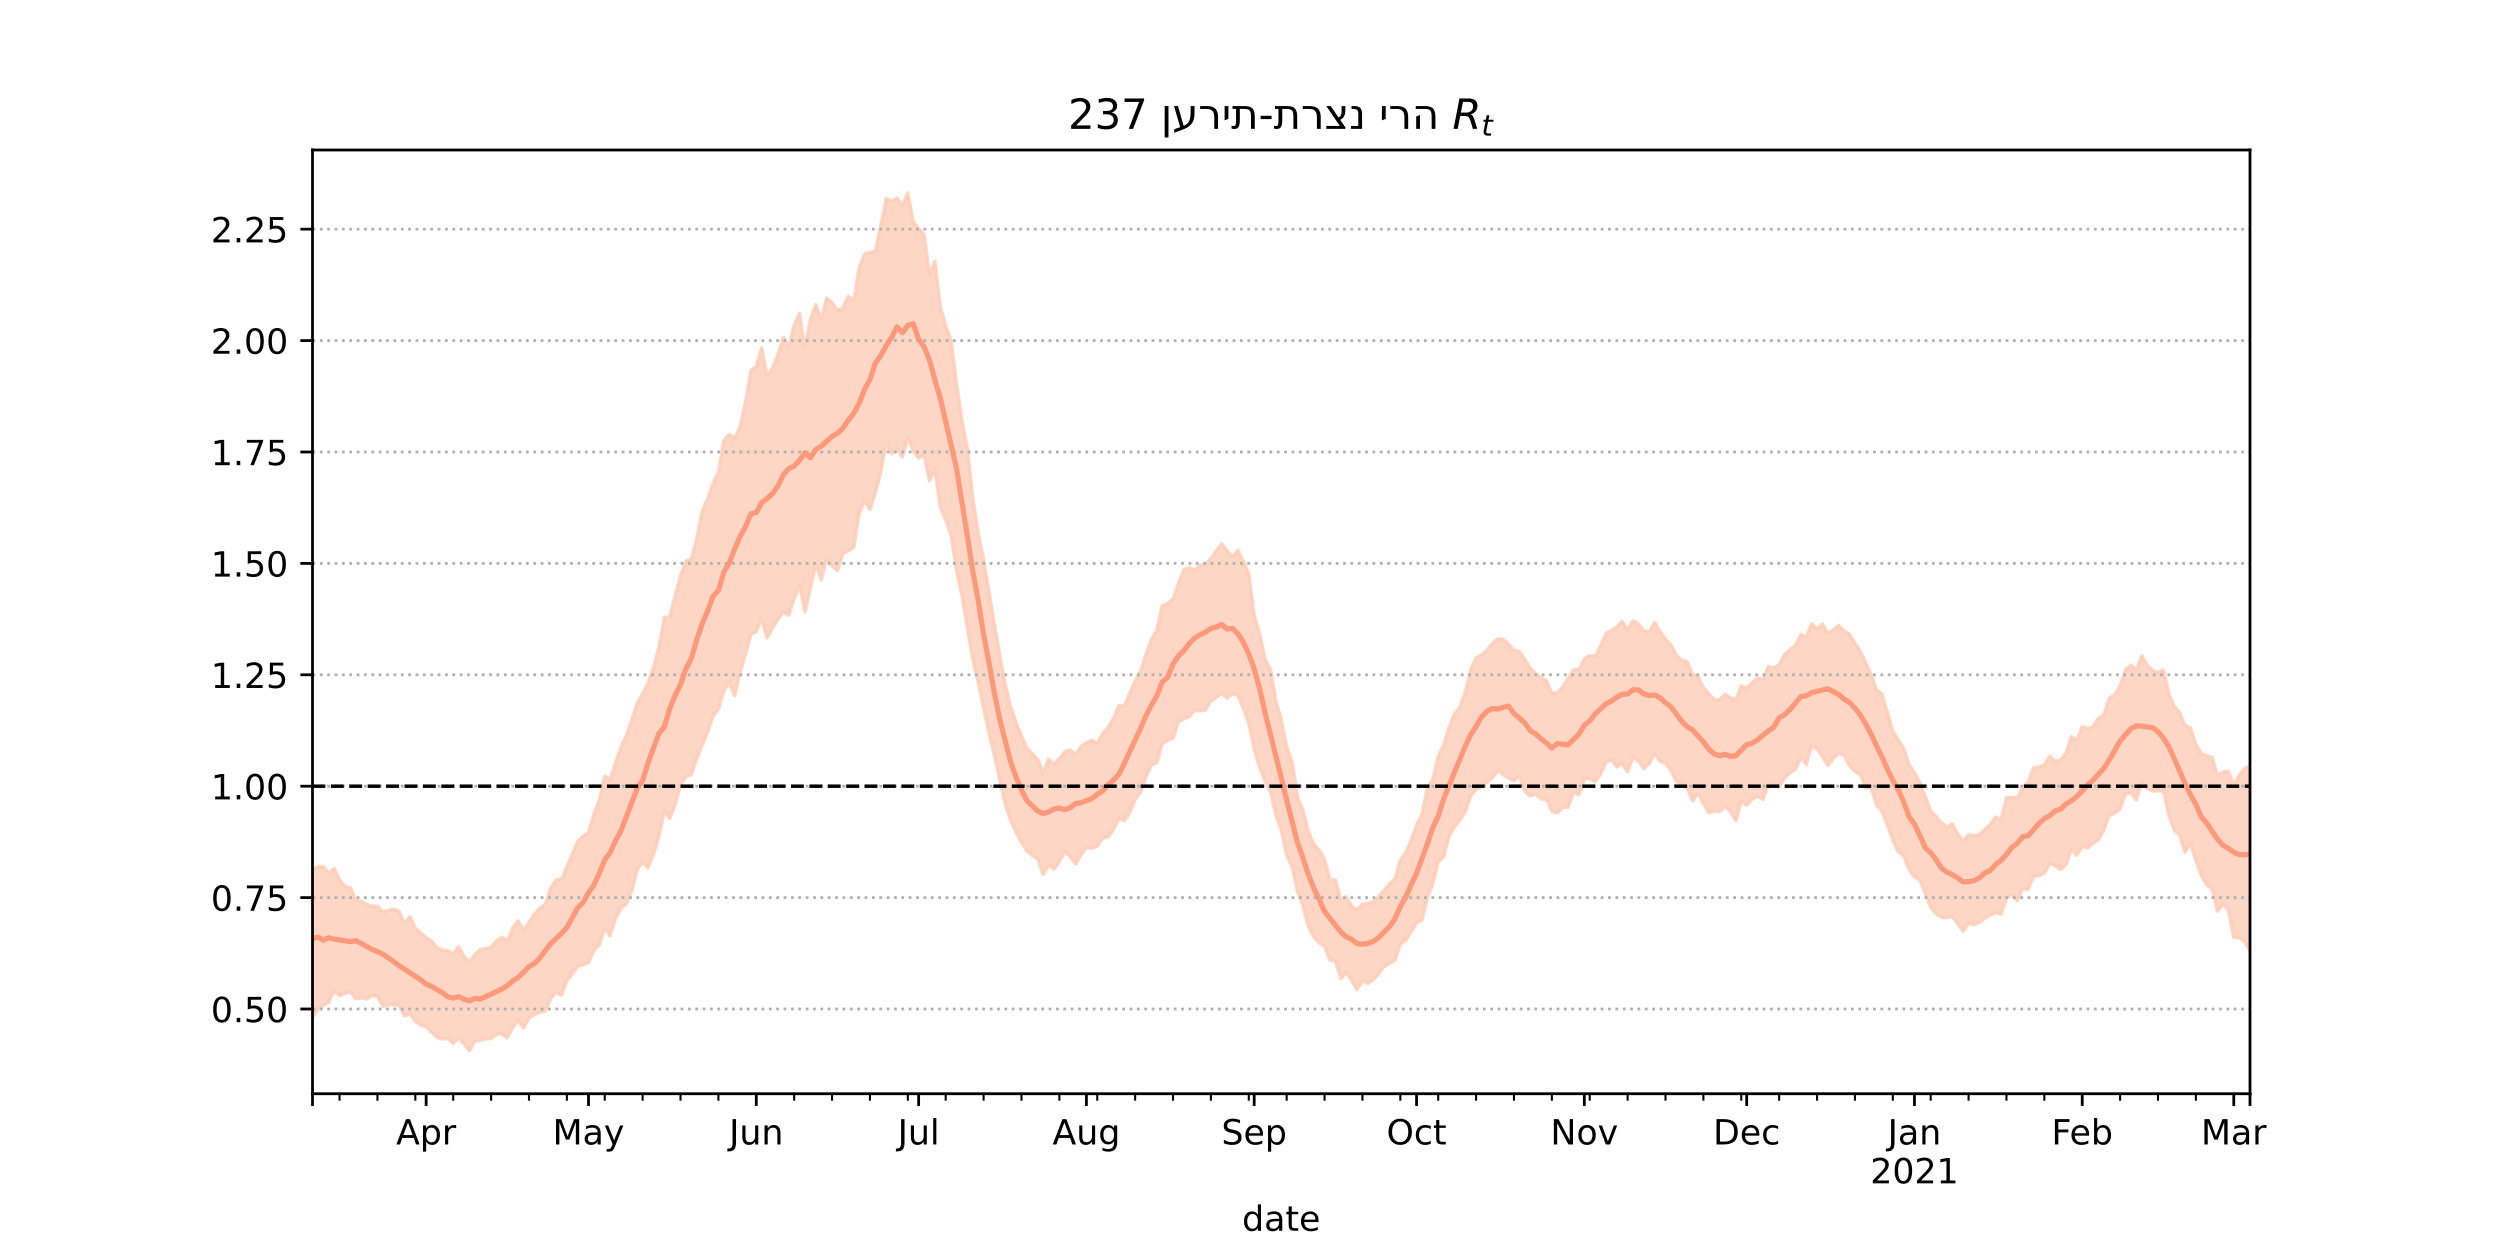 <?xml version="1.0" encoding="utf-8" standalone="no"?>
<!DOCTYPE svg PUBLIC "-//W3C//DTD SVG 1.1//EN"
  "http://www.w3.org/Graphics/SVG/1.1/DTD/svg11.dtd">
<!-- Created with matplotlib (https://matplotlib.org/) -->
<svg height="360pt" version="1.1" viewBox="0 0 720 360" width="720pt" xmlns="http://www.w3.org/2000/svg" xmlns:xlink="http://www.w3.org/1999/xlink">
 <defs>
  <style type="text/css">*{stroke-linecap:butt;stroke-linejoin:round;}</style>
 </defs>
 <g id="figure_1">
  <g id="patch_1">
   <path d="M 0 360 
L 720 360 
L 720 0 
L 0 0 
z
" style="fill:#ffffff;"/>
  </g>
  <g id="axes_1">
   <g id="patch_2">
    <path d="M 90 315 
L 648 315 
L 648 43.2 
L 90 43.2 
z
" style="fill:#ffffff;"/>
   </g>
   <g id="PolyCollection_1">
    <defs>
     <path d="M 90 -67.113 
L 90 -109.505 
L 91.559 -110.466 
L 93.117 -110.452 
L 94.676 -108.484 
L 96.235 -109.896 
L 97.793 -106.658 
L 99.352 -104.747 
L 100.911 -104.308 
L 102.469 -100.865 
L 104.028 -100.436 
L 105.587 -99.585 
L 107.145 -98.977 
L 108.704 -99.044 
L 110.263 -97.284 
L 111.821 -97.84 
L 113.38 -98.139 
L 114.939 -97.553 
L 116.497 -94.091 
L 118.056 -96.003 
L 119.615 -92.714 
L 121.173 -91.296 
L 122.732 -89.995 
L 124.291 -88.969 
L 125.849 -87.033 
L 127.408 -86.411 
L 128.966 -86.224 
L 130.525 -85.347 
L 132.084 -87.375 
L 133.642 -84.484 
L 135.201 -82.997 
L 136.76 -85.073 
L 138.318 -86.546 
L 139.877 -86.731 
L 141.436 -87.259 
L 142.994 -89.026 
L 144.553 -90.105 
L 146.112 -88.875 
L 147.67 -92.822 
L 149.229 -94.775 
L 150.788 -92.019 
L 152.346 -94.405 
L 153.905 -96.654 
L 155.464 -98.446 
L 157.022 -99.499 
L 158.581 -104.232 
L 160.14 -106.557 
L 161.698 -106.846 
L 163.257 -110.297 
L 164.816 -114.058 
L 166.374 -117.627 
L 167.933 -119.109 
L 169.492 -120.298 
L 171.05 -125.614 
L 172.609 -129.595 
L 174.168 -136.421 
L 175.726 -135.625 
L 177.285 -140.382 
L 178.844 -144.94 
L 180.402 -148.21 
L 181.961 -152.675 
L 183.52 -157.504 
L 185.078 -160.121 
L 186.637 -163.39 
L 188.196 -167.898 
L 189.754 -173.572 
L 191.313 -182.2 
L 192.872 -182.309 
L 194.43 -188.513 
L 195.989 -194.259 
L 197.547 -198.395 
L 199.106 -199.067 
L 200.665 -204.992 
L 202.223 -212.828 
L 203.782 -216.301 
L 205.341 -220.776 
L 206.899 -224.005 
L 208.458 -233.115 
L 210.017 -234.886 
L 211.575 -233.719 
L 213.134 -237.141 
L 214.693 -244.119 
L 216.251 -253.284 
L 217.81 -254.492 
L 219.369 -259.808 
L 220.927 -251.612 
L 222.486 -254.038 
L 224.045 -257.897 
L 225.603 -262.881 
L 227.162 -260.172 
L 228.721 -266.325 
L 230.279 -269.817 
L 231.838 -259.688 
L 233.397 -268.14 
L 234.955 -272.265 
L 236.514 -268.014 
L 238.073 -274.139 
L 239.631 -272.856 
L 241.19 -270.75 
L 242.749 -271.131 
L 244.307 -274.747 
L 245.866 -273.244 
L 247.425 -282.936 
L 248.983 -286.849 
L 250.542 -287.314 
L 252.101 -287.705 
L 253.659 -294.894 
L 255.218 -302.839 
L 256.777 -302.056 
L 258.335 -302.961 
L 259.894 -300.832 
L 261.453 -304.445 
L 263.011 -296.192 
L 264.57 -294.093 
L 266.128 -292.476 
L 267.687 -280.938 
L 269.246 -284.725 
L 270.804 -271.847 
L 272.363 -266.152 
L 273.922 -261.916 
L 275.48 -249.396 
L 277.039 -238.991 
L 278.598 -230.741 
L 280.156 -216.517 
L 281.715 -206.661 
L 283.274 -198.741 
L 284.832 -189.509 
L 286.391 -180.276 
L 287.95 -171.224 
L 289.508 -162.798 
L 291.067 -156.568 
L 292.626 -151.847 
L 294.184 -148.102 
L 295.743 -144.573 
L 297.302 -142.974 
L 298.86 -141.248 
L 300.419 -137.387 
L 301.978 -141.355 
L 303.536 -139.974 
L 305.095 -141.515 
L 306.654 -143.524 
L 308.212 -144.029 
L 309.771 -142.647 
L 311.33 -145.034 
L 312.888 -146.075 
L 314.447 -146.822 
L 316.006 -145.973 
L 317.564 -148.695 
L 319.123 -150.482 
L 320.682 -153.088 
L 322.24 -156.803 
L 323.799 -156.643 
L 325.358 -160.326 
L 326.916 -163.831 
L 328.475 -166.772 
L 330.034 -171.544 
L 331.592 -175.909 
L 333.151 -178.43 
L 334.709 -185.581 
L 336.268 -186.143 
L 337.827 -187.522 
L 339.385 -192.025 
L 340.944 -195.971 
L 342.503 -196.486 
L 344.061 -195.863 
L 345.62 -197.265 
L 347.179 -197.382 
L 348.737 -199.187 
L 350.296 -201.401 
L 351.855 -203.359 
L 353.413 -201.374 
L 354.972 -199.742 
L 356.531 -201.499 
L 358.089 -198.297 
L 359.648 -194.709 
L 361.207 -182.677 
L 362.765 -177.656 
L 364.324 -170.138 
L 365.883 -167.283 
L 367.441 -158.33 
L 369 -152.676 
L 370.559 -144.932 
L 372.117 -140.504 
L 373.676 -130.521 
L 375.235 -126.722 
L 376.793 -120.631 
L 378.352 -116.873 
L 379.911 -115.212 
L 381.469 -112.55 
L 383.028 -106.612 
L 384.587 -106.561 
L 386.145 -101.038 
L 387.704 -101.72 
L 389.263 -99.085 
L 390.821 -97.947 
L 392.38 -99.646 
L 393.939 -99.785 
L 395.497 -100.325 
L 397.056 -101.821 
L 398.615 -103.544 
L 400.173 -105.487 
L 401.732 -106.889 
L 403.291 -112.271 
L 404.849 -114.481 
L 406.408 -118.074 
L 407.966 -122.406 
L 409.525 -125.557 
L 411.084 -133.022 
L 412.642 -135.583 
L 414.201 -142.183 
L 415.76 -145.403 
L 417.318 -150.453 
L 418.877 -154.375 
L 420.436 -156.413 
L 421.994 -160.609 
L 423.553 -167.122 
L 425.112 -170.537 
L 426.67 -171.359 
L 428.229 -172.735 
L 429.788 -174.682 
L 431.346 -176.01 
L 432.905 -175.887 
L 434.464 -174.461 
L 436.022 -172.803 
L 437.581 -172.378 
L 439.14 -170.153 
L 440.698 -167.545 
L 442.257 -166.062 
L 443.816 -164.833 
L 445.374 -163.945 
L 446.933 -160.343 
L 448.492 -160.54 
L 450.05 -162.098 
L 451.609 -164.73 
L 453.168 -167.057 
L 454.726 -167.226 
L 456.285 -170.289 
L 457.844 -171.229 
L 459.402 -171.034 
L 460.961 -173.953 
L 462.52 -177.559 
L 464.078 -178.444 
L 465.637 -179.372 
L 467.196 -181.069 
L 468.754 -178.596 
L 470.313 -181.273 
L 471.872 -180.312 
L 473.43 -178.24 
L 474.989 -178.095 
L 476.547 -180.744 
L 478.106 -178.024 
L 479.665 -175.975 
L 481.223 -174.288 
L 482.782 -171.332 
L 484.341 -169.882 
L 485.899 -169.488 
L 487.458 -165.825 
L 489.017 -165.158 
L 490.575 -161.856 
L 492.134 -160.231 
L 493.693 -158.467 
L 495.251 -158.469 
L 496.81 -160.057 
L 498.369 -158.995 
L 499.927 -158.474 
L 501.486 -162.46 
L 503.045 -161.748 
L 504.603 -163.379 
L 506.162 -164.725 
L 507.721 -164.327 
L 509.279 -168.071 
L 510.838 -167.694 
L 512.397 -168.524 
L 513.955 -171.546 
L 515.514 -172.902 
L 517.073 -174.128 
L 518.631 -177.273 
L 520.19 -176.542 
L 521.749 -180.358 
L 523.307 -178.849 
L 524.866 -180.238 
L 526.425 -177.665 
L 527.983 -178.606 
L 529.542 -179.922 
L 531.101 -178.213 
L 532.659 -177.35 
L 534.218 -174.716 
L 535.777 -172.464 
L 537.335 -169.023 
L 538.894 -165.768 
L 540.453 -161.378 
L 542.011 -160.051 
L 543.57 -154.877 
L 545.128 -149.444 
L 546.687 -146.961 
L 548.246 -144.558 
L 549.804 -139.881 
L 551.363 -137.448 
L 552.922 -134.538 
L 554.48 -130.566 
L 556.039 -126.477 
L 557.598 -124.821 
L 559.156 -123.029 
L 560.715 -121.719 
L 562.274 -122.746 
L 563.832 -119.82 
L 565.391 -117.885 
L 566.95 -119.652 
L 568.508 -119.326 
L 570.067 -119.686 
L 571.626 -121.079 
L 573.184 -122.634 
L 574.743 -124.671 
L 576.302 -124.037 
L 577.86 -130.275 
L 579.419 -130.308 
L 580.978 -130.272 
L 582.536 -133.137 
L 584.095 -134.756 
L 585.654 -138.899 
L 587.212 -139.125 
L 588.771 -139.738 
L 590.33 -142.241 
L 591.888 -140.744 
L 593.447 -141.13 
L 595.006 -143.05 
L 596.564 -147.856 
L 598.123 -146.819 
L 599.682 -150.761 
L 601.24 -150.212 
L 602.799 -150.779 
L 604.358 -153.158 
L 605.916 -154.167 
L 607.475 -158.988 
L 609.034 -159.902 
L 610.592 -162.469 
L 612.151 -167.137 
L 613.709 -168.45 
L 615.268 -167.026 
L 616.827 -171.118 
L 618.385 -168.359 
L 619.944 -166.944 
L 621.503 -166.235 
L 623.061 -167.051 
L 624.62 -160.29 
L 626.179 -156.485 
L 627.737 -154.85 
L 629.296 -151.052 
L 630.855 -150.33 
L 632.413 -145.601 
L 633.972 -142.997 
L 635.531 -142.291 
L 637.089 -141.859 
L 638.648 -136.689 
L 640.207 -137.698 
L 641.765 -137.964 
L 643.324 -133.708 
L 644.883 -136.714 
L 646.441 -138.697 
L 648 -139.391 
L 649.559 -141.461 
L 651.117 -138.832 
L 652.676 -140.679 
L 654.235 -145.628 
L 655.793 -146.183 
L 657.352 -148.987 
L 658.911 -150.976 
L 660.469 -150.44 
L 660.469 -76.058 
L 660.469 -76.058 
L 658.911 -78.527 
L 657.352 -78.305 
L 655.793 -79.515 
L 654.235 -81.075 
L 652.676 -80.387 
L 651.117 -81.462 
L 649.559 -85.648 
L 648 -86.229 
L 646.441 -88.781 
L 644.883 -89.973 
L 643.324 -90.049 
L 641.765 -97.779 
L 640.207 -99.615 
L 638.648 -97.57 
L 637.089 -104.041 
L 635.531 -105.172 
L 633.972 -107.833 
L 632.413 -112.146 
L 630.855 -117.165 
L 629.296 -114.569 
L 627.737 -119.415 
L 626.179 -120.912 
L 624.62 -125.178 
L 623.061 -132.068 
L 621.503 -132.343 
L 619.944 -132.15 
L 618.385 -133.029 
L 616.827 -134.672 
L 615.268 -129.621 
L 613.709 -131.544 
L 612.151 -131.427 
L 610.592 -127.012 
L 609.034 -125.783 
L 607.475 -125.142 
L 605.916 -120.932 
L 604.358 -118.128 
L 602.799 -117.132 
L 601.24 -115.784 
L 599.682 -116.185 
L 598.123 -113.66 
L 596.564 -115.435 
L 595.006 -110.936 
L 593.447 -109.601 
L 591.888 -110.644 
L 590.33 -111.388 
L 588.771 -108.504 
L 587.212 -107.806 
L 585.654 -107.604 
L 584.095 -103.77 
L 582.536 -104.037 
L 580.978 -100.619 
L 579.419 -102.151 
L 577.86 -101.464 
L 576.302 -96.7 
L 574.743 -97.104 
L 573.184 -96.459 
L 571.626 -95.607 
L 570.067 -94.287 
L 568.508 -93.711 
L 566.95 -94.131 
L 565.391 -91.751 
L 563.832 -93.914 
L 562.274 -95.967 
L 560.715 -95.727 
L 559.156 -95.748 
L 557.598 -96.795 
L 556.039 -98.744 
L 554.48 -102.604 
L 552.922 -106.558 
L 551.363 -107.418 
L 549.804 -109.572 
L 548.246 -113.508 
L 546.687 -114.694 
L 545.128 -118.033 
L 543.57 -122.301 
L 542.011 -126.324 
L 540.453 -127.93 
L 538.894 -133.362 
L 537.335 -133.106 
L 535.777 -136.969 
L 534.218 -137.811 
L 532.659 -139.564 
L 531.101 -142.454 
L 529.542 -142.996 
L 527.983 -141.528 
L 526.425 -139.484 
L 524.866 -142.102 
L 523.307 -144.363 
L 521.749 -145.29 
L 520.19 -139.776 
L 518.631 -141.983 
L 517.073 -138.387 
L 515.514 -137.416 
L 513.955 -135.962 
L 512.397 -133.392 
L 510.838 -133.938 
L 509.279 -133.956 
L 507.721 -129.796 
L 506.162 -130.587 
L 504.603 -129.839 
L 503.045 -128.028 
L 501.486 -129.195 
L 499.927 -123.642 
L 498.369 -126.128 
L 496.81 -127.817 
L 495.251 -126.237 
L 493.693 -126.383 
L 492.134 -125.958 
L 490.575 -128.621 
L 489.017 -131.5 
L 487.458 -129.34 
L 485.899 -133.112 
L 484.341 -134.302 
L 482.782 -134.814 
L 481.223 -138.139 
L 479.665 -140.219 
L 478.106 -140.734 
L 476.547 -143.009 
L 474.989 -140.061 
L 473.43 -138.612 
L 471.872 -140.856 
L 470.313 -141.9 
L 468.754 -137.688 
L 467.196 -140.088 
L 465.637 -139.146 
L 464.078 -141.257 
L 462.52 -140.408 
L 460.961 -136.963 
L 459.402 -134.907 
L 457.844 -135.797 
L 456.285 -135.669 
L 454.726 -131.156 
L 453.168 -131.707 
L 451.609 -127.495 
L 450.05 -127.477 
L 448.492 -125.817 
L 446.933 -126.366 
L 445.374 -129.782 
L 443.816 -129.895 
L 442.257 -131.352 
L 440.698 -130.76 
L 439.14 -132.091 
L 437.581 -136.535 
L 436.022 -135.167 
L 434.464 -135.915 
L 432.905 -136.933 
L 431.346 -138.041 
L 429.788 -135.943 
L 428.229 -134.665 
L 426.67 -133.468 
L 425.112 -132.6 
L 423.553 -130.693 
L 421.994 -126.154 
L 420.436 -123.74 
L 418.877 -121.868 
L 417.318 -119.145 
L 415.76 -113.146 
L 414.201 -111.833 
L 412.642 -105.333 
L 411.084 -101.471 
L 409.525 -95.026 
L 407.966 -94.226 
L 406.408 -91.697 
L 404.849 -89.204 
L 403.291 -88.051 
L 401.732 -83.452 
L 400.173 -82.563 
L 398.615 -81.664 
L 397.056 -79.515 
L 395.497 -77.818 
L 393.939 -76.771 
L 392.38 -77.58 
L 390.821 -74.934 
L 389.263 -77.67 
L 387.704 -79.981 
L 386.145 -78.136 
L 384.587 -83.298 
L 383.028 -83.474 
L 381.469 -87.478 
L 379.911 -88.451 
L 378.352 -90.148 
L 376.793 -93.25 
L 375.235 -99.057 
L 373.676 -103.272 
L 372.117 -110.268 
L 370.559 -113.738 
L 369 -120.807 
L 367.441 -125.249 
L 365.883 -132.012 
L 364.324 -135.064 
L 362.765 -139.03 
L 361.207 -144.154 
L 359.648 -151.661 
L 358.089 -155.942 
L 356.531 -159.758 
L 354.972 -160.139 
L 353.413 -158.921 
L 351.855 -160.312 
L 350.296 -159.173 
L 348.737 -158.098 
L 347.179 -155.485 
L 345.62 -155.293 
L 344.061 -155.423 
L 342.503 -153.593 
L 340.944 -152.977 
L 339.385 -152.128 
L 337.827 -147.354 
L 336.268 -146.878 
L 334.709 -145.755 
L 333.151 -140.303 
L 331.592 -139.716 
L 330.034 -136.186 
L 328.475 -131.841 
L 326.916 -129.687 
L 325.358 -125.973 
L 323.799 -123.544 
L 322.24 -124.309 
L 320.682 -121.164 
L 319.123 -118.921 
L 317.564 -118.663 
L 316.006 -116.324 
L 314.447 -115.69 
L 312.888 -115.916 
L 311.33 -113.815 
L 309.771 -111.175 
L 308.212 -113.202 
L 306.654 -114.76 
L 305.095 -111.835 
L 303.536 -109.713 
L 301.978 -110.872 
L 300.419 -108.156 
L 298.86 -112.595 
L 297.302 -113.683 
L 295.743 -114.919 
L 294.184 -117.376 
L 292.626 -120.223 
L 291.067 -123.692 
L 289.508 -128.432 
L 287.95 -135.246 
L 286.391 -142.426 
L 284.832 -148.771 
L 283.274 -156.035 
L 281.715 -163.362 
L 280.156 -170.078 
L 278.598 -179.109 
L 277.039 -188.486 
L 275.48 -195.609 
L 273.922 -205.691 
L 272.363 -210.247 
L 270.804 -213.806 
L 269.246 -225.136 
L 267.687 -221.486 
L 266.128 -229.002 
L 264.57 -228.094 
L 263.011 -230.059 
L 261.453 -234.002 
L 259.894 -228.41 
L 258.335 -230.751 
L 256.777 -229.261 
L 255.218 -232.649 
L 253.659 -223.981 
L 252.101 -218.064 
L 250.542 -213.309 
L 248.983 -215.825 
L 247.425 -212.079 
L 245.866 -202.419 
L 244.307 -201.393 
L 242.749 -200.575 
L 241.19 -195.718 
L 239.631 -197.061 
L 238.073 -199.357 
L 236.514 -192.99 
L 234.955 -197.647 
L 233.397 -190.53 
L 231.838 -183.769 
L 230.279 -191.417 
L 228.721 -187.581 
L 227.162 -182.807 
L 225.603 -183.702 
L 224.045 -181.595 
L 222.486 -179.105 
L 220.927 -176.272 
L 219.369 -181.911 
L 217.81 -178.063 
L 216.251 -177.259 
L 214.693 -171.554 
L 213.134 -166.347 
L 211.575 -159.738 
L 210.017 -163.442 
L 208.458 -160.941 
L 206.899 -155.78 
L 205.341 -153.764 
L 203.782 -149.074 
L 202.223 -145.348 
L 200.665 -141.434 
L 199.106 -137.005 
L 197.547 -136.246 
L 195.989 -133.977 
L 194.43 -128.029 
L 192.872 -124.316 
L 191.313 -126.465 
L 189.754 -118.988 
L 188.196 -113.802 
L 186.637 -110.067 
L 185.078 -111.796 
L 183.52 -109.504 
L 181.961 -103.476 
L 180.402 -99.747 
L 178.844 -98.367 
L 177.285 -95.53 
L 175.726 -90.474 
L 174.168 -92.642 
L 172.609 -87.818 
L 171.05 -86.332 
L 169.492 -82.692 
L 167.933 -82.121 
L 166.374 -81.718 
L 164.816 -79.491 
L 163.257 -77.601 
L 161.698 -73.43 
L 160.14 -74.23 
L 158.581 -72.365 
L 157.022 -68.835 
L 155.464 -68.405 
L 153.905 -67.772 
L 152.346 -66.777 
L 150.788 -63.971 
L 149.229 -66.068 
L 147.67 -64.092 
L 146.112 -61.047 
L 144.553 -62.289 
L 142.994 -62.119 
L 141.436 -60.889 
L 139.877 -60.777 
L 138.318 -60.455 
L 136.76 -60.02 
L 135.201 -57.355 
L 133.642 -59.315 
L 132.084 -61.153 
L 130.525 -59.433 
L 128.966 -60.941 
L 127.408 -60.754 
L 125.849 -61.286 
L 124.291 -62.742 
L 122.732 -64.253 
L 121.173 -64.796 
L 119.615 -65.848 
L 118.056 -68.094 
L 116.497 -67.401 
L 114.939 -70.483 
L 113.38 -70.569 
L 111.821 -70.58 
L 110.263 -70.176 
L 108.704 -73.059 
L 107.145 -73.229 
L 105.587 -72.324 
L 104.028 -72.593 
L 102.469 -72.326 
L 100.911 -74.412 
L 99.352 -73.871 
L 97.793 -73.234 
L 96.235 -74.708 
L 94.676 -71.399 
L 93.117 -70.44 
L 91.559 -69.168 
L 90 -67.113 
z
" id="m807ea32c41" style="stroke:#fdcbb6;stroke-opacity:0.8;"/>
    </defs>
    <g clip-path="url(#p1585543a99)">
     <use style="fill:#fdcbb6;fill-opacity:0.8;stroke:#fdcbb6;stroke-opacity:0.8;" x="0" xlink:href="#m807ea32c41" y="360"/>
    </g>
   </g>
   <g id="matplotlib.axis_1">
    <g id="xtick_1">
     <g id="line2d_1">
      <defs>
       <path d="M 0 0 
L 0 3.5 
" id="m9913124ad4" style="stroke:#000000;stroke-width:0.8;"/>
      </defs>
      <g>
       <use style="stroke:#000000;stroke-width:0.8;" x="90" xlink:href="#m9913124ad4" y="315"/>
      </g>
     </g>
    </g>
    <g id="xtick_2">
     <g id="line2d_2">
      <g>
       <use style="stroke:#000000;stroke-width:0.8;" x="122.732" xlink:href="#m9913124ad4" y="315"/>
      </g>
     </g>
     <g id="text_1">
      <!-- Apr -->
      <g transform="translate(114.082 329.598)scale(0.1 -0.1)">
       <defs>
        <path d="M 34.188 63.188 
L 20.797 26.906 
L 47.609 26.906 
z
M 28.609 72.906 
L 39.797 72.906 
L 67.578 0 
L 57.328 0 
L 50.688 18.703 
L 17.828 18.703 
L 11.188 0 
L 0.781 0 
z
" id="DejaVuSans-65"/>
        <path d="M 18.109 8.203 
L 18.109 -20.797 
L 9.078 -20.797 
L 9.078 54.688 
L 18.109 54.688 
L 18.109 46.391 
Q 20.953 51.266 25.266 53.625 
Q 29.594 56 35.594 56 
Q 45.562 56 51.781 48.094 
Q 58.016 40.188 58.016 27.297 
Q 58.016 14.406 51.781 6.484 
Q 45.562 -1.422 35.594 -1.422 
Q 29.594 -1.422 25.266 0.953 
Q 20.953 3.328 18.109 8.203 
z
M 48.688 27.297 
Q 48.688 37.203 44.609 42.844 
Q 40.531 48.484 33.406 48.484 
Q 26.266 48.484 22.188 42.844 
Q 18.109 37.203 18.109 27.297 
Q 18.109 17.391 22.188 11.75 
Q 26.266 6.109 33.406 6.109 
Q 40.531 6.109 44.609 11.75 
Q 48.688 17.391 48.688 27.297 
z
" id="DejaVuSans-112"/>
        <path d="M 41.109 46.297 
Q 39.594 47.172 37.812 47.578 
Q 36.031 48 33.891 48 
Q 26.266 48 22.188 43.047 
Q 18.109 38.094 18.109 28.812 
L 18.109 0 
L 9.078 0 
L 9.078 54.688 
L 18.109 54.688 
L 18.109 46.188 
Q 20.953 51.172 25.484 53.578 
Q 30.031 56 36.531 56 
Q 37.453 56 38.578 55.875 
Q 39.703 55.766 41.062 55.516 
z
" id="DejaVuSans-114"/>
       </defs>
       <use xlink:href="#DejaVuSans-65"/>
       <use x="68.408" xlink:href="#DejaVuSans-112"/>
       <use x="131.885" xlink:href="#DejaVuSans-114"/>
      </g>
     </g>
    </g>
    <g id="xtick_3">
     <g id="line2d_3">
      <g>
       <use style="stroke:#000000;stroke-width:0.8;" x="169.492" xlink:href="#m9913124ad4" y="315"/>
      </g>
     </g>
     <g id="text_2">
      <!-- May -->
      <g transform="translate(159.154 329.598)scale(0.1 -0.1)">
       <defs>
        <path d="M 9.812 72.906 
L 24.516 72.906 
L 43.109 23.297 
L 61.812 72.906 
L 76.516 72.906 
L 76.516 0 
L 66.891 0 
L 66.891 64.016 
L 48.094 14.016 
L 38.188 14.016 
L 19.391 64.016 
L 19.391 0 
L 9.812 0 
z
" id="DejaVuSans-77"/>
        <path d="M 34.281 27.484 
Q 23.391 27.484 19.188 25 
Q 14.984 22.516 14.984 16.5 
Q 14.984 11.719 18.141 8.906 
Q 21.297 6.109 26.703 6.109 
Q 34.188 6.109 38.703 11.406 
Q 43.219 16.703 43.219 25.484 
L 43.219 27.484 
z
M 52.203 31.203 
L 52.203 0 
L 43.219 0 
L 43.219 8.297 
Q 40.141 3.328 35.547 0.953 
Q 30.953 -1.422 24.312 -1.422 
Q 15.922 -1.422 10.953 3.297 
Q 6 8.016 6 15.922 
Q 6 25.141 12.172 29.828 
Q 18.359 34.516 30.609 34.516 
L 43.219 34.516 
L 43.219 35.406 
Q 43.219 41.609 39.141 45 
Q 35.062 48.391 27.688 48.391 
Q 23 48.391 18.547 47.266 
Q 14.109 46.141 10.016 43.891 
L 10.016 52.203 
Q 14.938 54.109 19.578 55.047 
Q 24.219 56 28.609 56 
Q 40.484 56 46.344 49.844 
Q 52.203 43.703 52.203 31.203 
z
" id="DejaVuSans-97"/>
        <path d="M 32.172 -5.078 
Q 28.375 -14.844 24.75 -17.812 
Q 21.141 -20.797 15.094 -20.797 
L 7.906 -20.797 
L 7.906 -13.281 
L 13.188 -13.281 
Q 16.891 -13.281 18.938 -11.516 
Q 21 -9.766 23.484 -3.219 
L 25.094 0.875 
L 2.984 54.688 
L 12.5 54.688 
L 29.594 11.922 
L 46.688 54.688 
L 56.203 54.688 
z
" id="DejaVuSans-121"/>
       </defs>
       <use xlink:href="#DejaVuSans-77"/>
       <use x="86.279" xlink:href="#DejaVuSans-97"/>
       <use x="147.559" xlink:href="#DejaVuSans-121"/>
      </g>
     </g>
    </g>
    <g id="xtick_4">
     <g id="line2d_4">
      <g>
       <use style="stroke:#000000;stroke-width:0.8;" x="217.81" xlink:href="#m9913124ad4" y="315"/>
      </g>
     </g>
     <g id="text_3">
      <!-- Jun -->
      <g transform="translate(209.998 329.598)scale(0.1 -0.1)">
       <defs>
        <path d="M 9.812 72.906 
L 19.672 72.906 
L 19.672 5.078 
Q 19.672 -8.109 14.672 -14.062 
Q 9.672 -20.016 -1.422 -20.016 
L -5.172 -20.016 
L -5.172 -11.719 
L -2.094 -11.719 
Q 4.438 -11.719 7.125 -8.047 
Q 9.812 -4.391 9.812 5.078 
z
" id="DejaVuSans-74"/>
        <path d="M 8.5 21.578 
L 8.5 54.688 
L 17.484 54.688 
L 17.484 21.922 
Q 17.484 14.156 20.5 10.266 
Q 23.531 6.391 29.594 6.391 
Q 36.859 6.391 41.078 11.031 
Q 45.312 15.672 45.312 23.688 
L 45.312 54.688 
L 54.297 54.688 
L 54.297 0 
L 45.312 0 
L 45.312 8.406 
Q 42.047 3.422 37.719 1 
Q 33.406 -1.422 27.688 -1.422 
Q 18.266 -1.422 13.375 4.438 
Q 8.5 10.297 8.5 21.578 
z
M 31.109 56 
z
" id="DejaVuSans-117"/>
        <path d="M 54.891 33.016 
L 54.891 0 
L 45.906 0 
L 45.906 32.719 
Q 45.906 40.484 42.875 44.328 
Q 39.844 48.188 33.797 48.188 
Q 26.516 48.188 22.312 43.547 
Q 18.109 38.922 18.109 30.906 
L 18.109 0 
L 9.078 0 
L 9.078 54.688 
L 18.109 54.688 
L 18.109 46.188 
Q 21.344 51.125 25.703 53.562 
Q 30.078 56 35.797 56 
Q 45.219 56 50.047 50.172 
Q 54.891 44.344 54.891 33.016 
z
" id="DejaVuSans-110"/>
       </defs>
       <use xlink:href="#DejaVuSans-74"/>
       <use x="29.492" xlink:href="#DejaVuSans-117"/>
       <use x="92.871" xlink:href="#DejaVuSans-110"/>
      </g>
     </g>
    </g>
    <g id="xtick_5">
     <g id="line2d_5">
      <g>
       <use style="stroke:#000000;stroke-width:0.8;" x="264.57" xlink:href="#m9913124ad4" y="315"/>
      </g>
     </g>
     <g id="text_4">
      <!-- Jul -->
      <g transform="translate(258.537 329.598)scale(0.1 -0.1)">
       <defs>
        <path d="M 9.422 75.984 
L 18.406 75.984 
L 18.406 0 
L 9.422 0 
z
" id="DejaVuSans-108"/>
       </defs>
       <use xlink:href="#DejaVuSans-74"/>
       <use x="29.492" xlink:href="#DejaVuSans-117"/>
       <use x="92.871" xlink:href="#DejaVuSans-108"/>
      </g>
     </g>
    </g>
    <g id="xtick_6">
     <g id="line2d_6">
      <g>
       <use style="stroke:#000000;stroke-width:0.8;" x="312.888" xlink:href="#m9913124ad4" y="315"/>
      </g>
     </g>
     <g id="text_5">
      <!-- Aug -->
      <g transform="translate(303.125 329.598)scale(0.1 -0.1)">
       <defs>
        <path d="M 45.406 27.984 
Q 45.406 37.75 41.375 43.109 
Q 37.359 48.484 30.078 48.484 
Q 22.859 48.484 18.828 43.109 
Q 14.797 37.75 14.797 27.984 
Q 14.797 18.266 18.828 12.891 
Q 22.859 7.516 30.078 7.516 
Q 37.359 7.516 41.375 12.891 
Q 45.406 18.266 45.406 27.984 
z
M 54.391 6.781 
Q 54.391 -7.172 48.188 -13.984 
Q 42 -20.797 29.203 -20.797 
Q 24.469 -20.797 20.266 -20.094 
Q 16.062 -19.391 12.109 -17.922 
L 12.109 -9.188 
Q 16.062 -11.328 19.922 -12.344 
Q 23.781 -13.375 27.781 -13.375 
Q 36.625 -13.375 41.016 -8.766 
Q 45.406 -4.156 45.406 5.172 
L 45.406 9.625 
Q 42.625 4.781 38.281 2.391 
Q 33.938 0 27.875 0 
Q 17.828 0 11.672 7.656 
Q 5.516 15.328 5.516 27.984 
Q 5.516 40.672 11.672 48.328 
Q 17.828 56 27.875 56 
Q 33.938 56 38.281 53.609 
Q 42.625 51.219 45.406 46.391 
L 45.406 54.688 
L 54.391 54.688 
z
" id="DejaVuSans-103"/>
       </defs>
       <use xlink:href="#DejaVuSans-65"/>
       <use x="68.408" xlink:href="#DejaVuSans-117"/>
       <use x="131.787" xlink:href="#DejaVuSans-103"/>
      </g>
     </g>
    </g>
    <g id="xtick_7">
     <g id="line2d_7">
      <g>
       <use style="stroke:#000000;stroke-width:0.8;" x="361.207" xlink:href="#m9913124ad4" y="315"/>
      </g>
     </g>
     <g id="text_6">
      <!-- Sep -->
      <g transform="translate(351.782 329.598)scale(0.1 -0.1)">
       <defs>
        <path d="M 53.516 70.516 
L 53.516 60.891 
Q 47.906 63.578 42.922 64.891 
Q 37.938 66.219 33.297 66.219 
Q 25.25 66.219 20.875 63.094 
Q 16.5 59.969 16.5 54.203 
Q 16.5 49.359 19.406 46.891 
Q 22.312 44.438 30.422 42.922 
L 36.375 41.703 
Q 47.406 39.594 52.656 34.297 
Q 57.906 29 57.906 20.125 
Q 57.906 9.516 50.797 4.047 
Q 43.703 -1.422 29.984 -1.422 
Q 24.812 -1.422 18.969 -0.25 
Q 13.141 0.922 6.891 3.219 
L 6.891 13.375 
Q 12.891 10.016 18.656 8.297 
Q 24.422 6.594 29.984 6.594 
Q 38.422 6.594 43.016 9.906 
Q 47.609 13.234 47.609 19.391 
Q 47.609 24.75 44.312 27.781 
Q 41.016 30.812 33.5 32.328 
L 27.484 33.5 
Q 16.453 35.688 11.516 40.375 
Q 6.594 45.062 6.594 53.422 
Q 6.594 63.094 13.406 68.656 
Q 20.219 74.219 32.172 74.219 
Q 37.312 74.219 42.625 73.281 
Q 47.953 72.359 53.516 70.516 
z
" id="DejaVuSans-83"/>
        <path d="M 56.203 29.594 
L 56.203 25.203 
L 14.891 25.203 
Q 15.484 15.922 20.484 11.062 
Q 25.484 6.203 34.422 6.203 
Q 39.594 6.203 44.453 7.469 
Q 49.312 8.734 54.109 11.281 
L 54.109 2.781 
Q 49.266 0.734 44.188 -0.344 
Q 39.109 -1.422 33.891 -1.422 
Q 20.797 -1.422 13.156 6.188 
Q 5.516 13.812 5.516 26.812 
Q 5.516 40.234 12.766 48.109 
Q 20.016 56 32.328 56 
Q 43.359 56 49.781 48.891 
Q 56.203 41.797 56.203 29.594 
z
M 47.219 32.234 
Q 47.125 39.594 43.094 43.984 
Q 39.062 48.391 32.422 48.391 
Q 24.906 48.391 20.391 44.141 
Q 15.875 39.891 15.188 32.172 
z
" id="DejaVuSans-101"/>
       </defs>
       <use xlink:href="#DejaVuSans-83"/>
       <use x="63.477" xlink:href="#DejaVuSans-101"/>
       <use x="125" xlink:href="#DejaVuSans-112"/>
      </g>
     </g>
    </g>
    <g id="xtick_8">
     <g id="line2d_8">
      <g>
       <use style="stroke:#000000;stroke-width:0.8;" x="407.966" xlink:href="#m9913124ad4" y="315"/>
      </g>
     </g>
     <g id="text_7">
      <!-- Oct -->
      <g transform="translate(399.321 329.598)scale(0.1 -0.1)">
       <defs>
        <path d="M 39.406 66.219 
Q 28.656 66.219 22.328 58.203 
Q 16.016 50.203 16.016 36.375 
Q 16.016 22.609 22.328 14.594 
Q 28.656 6.594 39.406 6.594 
Q 50.141 6.594 56.422 14.594 
Q 62.703 22.609 62.703 36.375 
Q 62.703 50.203 56.422 58.203 
Q 50.141 66.219 39.406 66.219 
z
M 39.406 74.219 
Q 54.734 74.219 63.906 63.938 
Q 73.094 53.656 73.094 36.375 
Q 73.094 19.141 63.906 8.859 
Q 54.734 -1.422 39.406 -1.422 
Q 24.031 -1.422 14.812 8.828 
Q 5.609 19.094 5.609 36.375 
Q 5.609 53.656 14.812 63.938 
Q 24.031 74.219 39.406 74.219 
z
" id="DejaVuSans-79"/>
        <path d="M 48.781 52.594 
L 48.781 44.188 
Q 44.969 46.297 41.141 47.344 
Q 37.312 48.391 33.406 48.391 
Q 24.656 48.391 19.812 42.844 
Q 14.984 37.312 14.984 27.297 
Q 14.984 17.281 19.812 11.734 
Q 24.656 6.203 33.406 6.203 
Q 37.312 6.203 41.141 7.25 
Q 44.969 8.297 48.781 10.406 
L 48.781 2.094 
Q 45.016 0.344 40.984 -0.531 
Q 36.969 -1.422 32.422 -1.422 
Q 20.062 -1.422 12.781 6.344 
Q 5.516 14.109 5.516 27.297 
Q 5.516 40.672 12.859 48.328 
Q 20.219 56 33.016 56 
Q 37.156 56 41.109 55.141 
Q 45.062 54.297 48.781 52.594 
z
" id="DejaVuSans-99"/>
        <path d="M 18.312 70.219 
L 18.312 54.688 
L 36.812 54.688 
L 36.812 47.703 
L 18.312 47.703 
L 18.312 18.016 
Q 18.312 11.328 20.141 9.422 
Q 21.969 7.516 27.594 7.516 
L 36.812 7.516 
L 36.812 0 
L 27.594 0 
Q 17.188 0 13.234 3.875 
Q 9.281 7.766 9.281 18.016 
L 9.281 47.703 
L 2.688 47.703 
L 2.688 54.688 
L 9.281 54.688 
L 9.281 70.219 
z
" id="DejaVuSans-116"/>
       </defs>
       <use xlink:href="#DejaVuSans-79"/>
       <use x="78.711" xlink:href="#DejaVuSans-99"/>
       <use x="133.691" xlink:href="#DejaVuSans-116"/>
      </g>
     </g>
    </g>
    <g id="xtick_9">
     <g id="line2d_9">
      <g>
       <use style="stroke:#000000;stroke-width:0.8;" x="456.285" xlink:href="#m9913124ad4" y="315"/>
      </g>
     </g>
     <g id="text_8">
      <!-- Nov -->
      <g transform="translate(446.526 329.598)scale(0.1 -0.1)">
       <defs>
        <path d="M 9.812 72.906 
L 23.094 72.906 
L 55.422 11.922 
L 55.422 72.906 
L 64.984 72.906 
L 64.984 0 
L 51.703 0 
L 19.391 60.984 
L 19.391 0 
L 9.812 0 
z
" id="DejaVuSans-78"/>
        <path d="M 30.609 48.391 
Q 23.391 48.391 19.188 42.75 
Q 14.984 37.109 14.984 27.297 
Q 14.984 17.484 19.156 11.844 
Q 23.344 6.203 30.609 6.203 
Q 37.797 6.203 41.984 11.859 
Q 46.188 17.531 46.188 27.297 
Q 46.188 37.016 41.984 42.703 
Q 37.797 48.391 30.609 48.391 
z
M 30.609 56 
Q 42.328 56 49.016 48.375 
Q 55.719 40.766 55.719 27.297 
Q 55.719 13.875 49.016 6.219 
Q 42.328 -1.422 30.609 -1.422 
Q 18.844 -1.422 12.172 6.219 
Q 5.516 13.875 5.516 27.297 
Q 5.516 40.766 12.172 48.375 
Q 18.844 56 30.609 56 
z
" id="DejaVuSans-111"/>
        <path d="M 2.984 54.688 
L 12.5 54.688 
L 29.594 8.797 
L 46.688 54.688 
L 56.203 54.688 
L 35.688 0 
L 23.484 0 
z
" id="DejaVuSans-118"/>
       </defs>
       <use xlink:href="#DejaVuSans-78"/>
       <use x="74.805" xlink:href="#DejaVuSans-111"/>
       <use x="135.986" xlink:href="#DejaVuSans-118"/>
      </g>
     </g>
    </g>
    <g id="xtick_10">
     <g id="line2d_10">
      <g>
       <use style="stroke:#000000;stroke-width:0.8;" x="503.045" xlink:href="#m9913124ad4" y="315"/>
      </g>
     </g>
     <g id="text_9">
      <!-- Dec -->
      <g transform="translate(493.369 329.598)scale(0.1 -0.1)">
       <defs>
        <path d="M 19.672 64.797 
L 19.672 8.109 
L 31.594 8.109 
Q 46.688 8.109 53.688 14.938 
Q 60.688 21.781 60.688 36.531 
Q 60.688 51.172 53.688 57.984 
Q 46.688 64.797 31.594 64.797 
z
M 9.812 72.906 
L 30.078 72.906 
Q 51.266 72.906 61.172 64.094 
Q 71.094 55.281 71.094 36.531 
Q 71.094 17.672 61.125 8.828 
Q 51.172 0 30.078 0 
L 9.812 0 
z
" id="DejaVuSans-68"/>
       </defs>
       <use xlink:href="#DejaVuSans-68"/>
       <use x="77.002" xlink:href="#DejaVuSans-101"/>
       <use x="138.525" xlink:href="#DejaVuSans-99"/>
      </g>
     </g>
    </g>
    <g id="xtick_11">
     <g id="line2d_11">
      <g>
       <use style="stroke:#000000;stroke-width:0.8;" x="551.363" xlink:href="#m9913124ad4" y="315"/>
      </g>
     </g>
     <g id="text_10">
      <!-- Jan -->
      <g transform="translate(543.655 329.598)scale(0.1 -0.1)">
       <use xlink:href="#DejaVuSans-74"/>
       <use x="29.492" xlink:href="#DejaVuSans-97"/>
       <use x="90.771" xlink:href="#DejaVuSans-110"/>
      </g>
      <!-- 2021 -->
      <g transform="translate(538.638 340.796)scale(0.1 -0.1)">
       <defs>
        <path d="M 19.188 8.297 
L 53.609 8.297 
L 53.609 0 
L 7.328 0 
L 7.328 8.297 
Q 12.938 14.109 22.625 23.891 
Q 32.328 33.688 34.812 36.531 
Q 39.547 41.844 41.422 45.531 
Q 43.312 49.219 43.312 52.781 
Q 43.312 58.594 39.234 62.25 
Q 35.156 65.922 28.609 65.922 
Q 23.969 65.922 18.812 64.312 
Q 13.672 62.703 7.812 59.422 
L 7.812 69.391 
Q 13.766 71.781 18.938 73 
Q 24.125 74.219 28.422 74.219 
Q 39.75 74.219 46.484 68.547 
Q 53.219 62.891 53.219 53.422 
Q 53.219 48.922 51.531 44.891 
Q 49.859 40.875 45.406 35.406 
Q 44.188 33.984 37.641 27.219 
Q 31.109 20.453 19.188 8.297 
z
" id="DejaVuSans-50"/>
        <path d="M 31.781 66.406 
Q 24.172 66.406 20.328 58.906 
Q 16.5 51.422 16.5 36.375 
Q 16.5 21.391 20.328 13.891 
Q 24.172 6.391 31.781 6.391 
Q 39.453 6.391 43.281 13.891 
Q 47.125 21.391 47.125 36.375 
Q 47.125 51.422 43.281 58.906 
Q 39.453 66.406 31.781 66.406 
z
M 31.781 74.219 
Q 44.047 74.219 50.516 64.516 
Q 56.984 54.828 56.984 36.375 
Q 56.984 17.969 50.516 8.266 
Q 44.047 -1.422 31.781 -1.422 
Q 19.531 -1.422 13.062 8.266 
Q 6.594 17.969 6.594 36.375 
Q 6.594 54.828 13.062 64.516 
Q 19.531 74.219 31.781 74.219 
z
" id="DejaVuSans-48"/>
        <path d="M 12.406 8.297 
L 28.516 8.297 
L 28.516 63.922 
L 10.984 60.406 
L 10.984 69.391 
L 28.422 72.906 
L 38.281 72.906 
L 38.281 8.297 
L 54.391 8.297 
L 54.391 0 
L 12.406 0 
z
" id="DejaVuSans-49"/>
       </defs>
       <use xlink:href="#DejaVuSans-50"/>
       <use x="63.623" xlink:href="#DejaVuSans-48"/>
       <use x="127.246" xlink:href="#DejaVuSans-50"/>
       <use x="190.869" xlink:href="#DejaVuSans-49"/>
      </g>
     </g>
    </g>
    <g id="xtick_12">
     <g id="line2d_12">
      <g>
       <use style="stroke:#000000;stroke-width:0.8;" x="599.682" xlink:href="#m9913124ad4" y="315"/>
      </g>
     </g>
     <g id="text_11">
      <!-- Feb -->
      <g transform="translate(590.83 329.598)scale(0.1 -0.1)">
       <defs>
        <path d="M 9.812 72.906 
L 51.703 72.906 
L 51.703 64.594 
L 19.672 64.594 
L 19.672 43.109 
L 48.578 43.109 
L 48.578 34.812 
L 19.672 34.812 
L 19.672 0 
L 9.812 0 
z
" id="DejaVuSans-70"/>
        <path d="M 48.688 27.297 
Q 48.688 37.203 44.609 42.844 
Q 40.531 48.484 33.406 48.484 
Q 26.266 48.484 22.188 42.844 
Q 18.109 37.203 18.109 27.297 
Q 18.109 17.391 22.188 11.75 
Q 26.266 6.109 33.406 6.109 
Q 40.531 6.109 44.609 11.75 
Q 48.688 17.391 48.688 27.297 
z
M 18.109 46.391 
Q 20.953 51.266 25.266 53.625 
Q 29.594 56 35.594 56 
Q 45.562 56 51.781 48.094 
Q 58.016 40.188 58.016 27.297 
Q 58.016 14.406 51.781 6.484 
Q 45.562 -1.422 35.594 -1.422 
Q 29.594 -1.422 25.266 0.953 
Q 20.953 3.328 18.109 8.203 
L 18.109 0 
L 9.078 0 
L 9.078 75.984 
L 18.109 75.984 
z
" id="DejaVuSans-98"/>
       </defs>
       <use xlink:href="#DejaVuSans-70"/>
       <use x="52.02" xlink:href="#DejaVuSans-101"/>
       <use x="113.543" xlink:href="#DejaVuSans-98"/>
      </g>
     </g>
    </g>
    <g id="xtick_13">
     <g id="line2d_13">
      <g>
       <use style="stroke:#000000;stroke-width:0.8;" x="643.324" xlink:href="#m9913124ad4" y="315"/>
      </g>
     </g>
     <g id="text_12">
      <!-- Mar -->
      <g transform="translate(633.89 329.598)scale(0.1 -0.1)">
       <use xlink:href="#DejaVuSans-77"/>
       <use x="86.279" xlink:href="#DejaVuSans-97"/>
       <use x="147.559" xlink:href="#DejaVuSans-114"/>
      </g>
     </g>
    </g>
    <g id="xtick_14">
     <g id="line2d_14">
      <g>
       <use style="stroke:#000000;stroke-width:0.8;" x="648" xlink:href="#m9913124ad4" y="315"/>
      </g>
     </g>
    </g>
    <g id="xtick_15">
     <g id="line2d_15">
      <defs>
       <path d="M 0 0 
L 0 2 
" id="m9b67288fba" style="stroke:#000000;stroke-width:0.6;"/>
      </defs>
      <g>
       <use style="stroke:#000000;stroke-width:0.6;" x="97.793" xlink:href="#m9b67288fba" y="315"/>
      </g>
     </g>
    </g>
    <g id="xtick_16">
     <g id="line2d_16">
      <g>
       <use style="stroke:#000000;stroke-width:0.6;" x="108.704" xlink:href="#m9b67288fba" y="315"/>
      </g>
     </g>
    </g>
    <g id="xtick_17">
     <g id="line2d_17">
      <g>
       <use style="stroke:#000000;stroke-width:0.6;" x="119.615" xlink:href="#m9b67288fba" y="315"/>
      </g>
     </g>
    </g>
    <g id="xtick_18">
     <g id="line2d_18">
      <g>
       <use style="stroke:#000000;stroke-width:0.6;" x="130.525" xlink:href="#m9b67288fba" y="315"/>
      </g>
     </g>
    </g>
    <g id="xtick_19">
     <g id="line2d_19">
      <g>
       <use style="stroke:#000000;stroke-width:0.6;" x="141.436" xlink:href="#m9b67288fba" y="315"/>
      </g>
     </g>
    </g>
    <g id="xtick_20">
     <g id="line2d_20">
      <g>
       <use style="stroke:#000000;stroke-width:0.6;" x="152.346" xlink:href="#m9b67288fba" y="315"/>
      </g>
     </g>
    </g>
    <g id="xtick_21">
     <g id="line2d_21">
      <g>
       <use style="stroke:#000000;stroke-width:0.6;" x="163.257" xlink:href="#m9b67288fba" y="315"/>
      </g>
     </g>
    </g>
    <g id="xtick_22">
     <g id="line2d_22">
      <g>
       <use style="stroke:#000000;stroke-width:0.6;" x="174.168" xlink:href="#m9b67288fba" y="315"/>
      </g>
     </g>
    </g>
    <g id="xtick_23">
     <g id="line2d_23">
      <g>
       <use style="stroke:#000000;stroke-width:0.6;" x="185.078" xlink:href="#m9b67288fba" y="315"/>
      </g>
     </g>
    </g>
    <g id="xtick_24">
     <g id="line2d_24">
      <g>
       <use style="stroke:#000000;stroke-width:0.6;" x="195.989" xlink:href="#m9b67288fba" y="315"/>
      </g>
     </g>
    </g>
    <g id="xtick_25">
     <g id="line2d_25">
      <g>
       <use style="stroke:#000000;stroke-width:0.6;" x="206.899" xlink:href="#m9b67288fba" y="315"/>
      </g>
     </g>
    </g>
    <g id="xtick_26">
     <g id="line2d_26">
      <g>
       <use style="stroke:#000000;stroke-width:0.6;" x="228.721" xlink:href="#m9b67288fba" y="315"/>
      </g>
     </g>
    </g>
    <g id="xtick_27">
     <g id="line2d_27">
      <g>
       <use style="stroke:#000000;stroke-width:0.6;" x="239.631" xlink:href="#m9b67288fba" y="315"/>
      </g>
     </g>
    </g>
    <g id="xtick_28">
     <g id="line2d_28">
      <g>
       <use style="stroke:#000000;stroke-width:0.6;" x="250.542" xlink:href="#m9b67288fba" y="315"/>
      </g>
     </g>
    </g>
    <g id="xtick_29">
     <g id="line2d_29">
      <g>
       <use style="stroke:#000000;stroke-width:0.6;" x="261.453" xlink:href="#m9b67288fba" y="315"/>
      </g>
     </g>
    </g>
    <g id="xtick_30">
     <g id="line2d_30">
      <g>
       <use style="stroke:#000000;stroke-width:0.6;" x="272.363" xlink:href="#m9b67288fba" y="315"/>
      </g>
     </g>
    </g>
    <g id="xtick_31">
     <g id="line2d_31">
      <g>
       <use style="stroke:#000000;stroke-width:0.6;" x="283.274" xlink:href="#m9b67288fba" y="315"/>
      </g>
     </g>
    </g>
    <g id="xtick_32">
     <g id="line2d_32">
      <g>
       <use style="stroke:#000000;stroke-width:0.6;" x="294.184" xlink:href="#m9b67288fba" y="315"/>
      </g>
     </g>
    </g>
    <g id="xtick_33">
     <g id="line2d_33">
      <g>
       <use style="stroke:#000000;stroke-width:0.6;" x="305.095" xlink:href="#m9b67288fba" y="315"/>
      </g>
     </g>
    </g>
    <g id="xtick_34">
     <g id="line2d_34">
      <g>
       <use style="stroke:#000000;stroke-width:0.6;" x="316.006" xlink:href="#m9b67288fba" y="315"/>
      </g>
     </g>
    </g>
    <g id="xtick_35">
     <g id="line2d_35">
      <g>
       <use style="stroke:#000000;stroke-width:0.6;" x="326.916" xlink:href="#m9b67288fba" y="315"/>
      </g>
     </g>
    </g>
    <g id="xtick_36">
     <g id="line2d_36">
      <g>
       <use style="stroke:#000000;stroke-width:0.6;" x="337.827" xlink:href="#m9b67288fba" y="315"/>
      </g>
     </g>
    </g>
    <g id="xtick_37">
     <g id="line2d_37">
      <g>
       <use style="stroke:#000000;stroke-width:0.6;" x="348.737" xlink:href="#m9b67288fba" y="315"/>
      </g>
     </g>
    </g>
    <g id="xtick_38">
     <g id="line2d_38">
      <g>
       <use style="stroke:#000000;stroke-width:0.6;" x="359.648" xlink:href="#m9b67288fba" y="315"/>
      </g>
     </g>
    </g>
    <g id="xtick_39">
     <g id="line2d_39">
      <g>
       <use style="stroke:#000000;stroke-width:0.6;" x="370.559" xlink:href="#m9b67288fba" y="315"/>
      </g>
     </g>
    </g>
    <g id="xtick_40">
     <g id="line2d_40">
      <g>
       <use style="stroke:#000000;stroke-width:0.6;" x="381.469" xlink:href="#m9b67288fba" y="315"/>
      </g>
     </g>
    </g>
    <g id="xtick_41">
     <g id="line2d_41">
      <g>
       <use style="stroke:#000000;stroke-width:0.6;" x="392.38" xlink:href="#m9b67288fba" y="315"/>
      </g>
     </g>
    </g>
    <g id="xtick_42">
     <g id="line2d_42">
      <g>
       <use style="stroke:#000000;stroke-width:0.6;" x="403.291" xlink:href="#m9b67288fba" y="315"/>
      </g>
     </g>
    </g>
    <g id="xtick_43">
     <g id="line2d_43">
      <g>
       <use style="stroke:#000000;stroke-width:0.6;" x="414.201" xlink:href="#m9b67288fba" y="315"/>
      </g>
     </g>
    </g>
    <g id="xtick_44">
     <g id="line2d_44">
      <g>
       <use style="stroke:#000000;stroke-width:0.6;" x="425.112" xlink:href="#m9b67288fba" y="315"/>
      </g>
     </g>
    </g>
    <g id="xtick_45">
     <g id="line2d_45">
      <g>
       <use style="stroke:#000000;stroke-width:0.6;" x="436.022" xlink:href="#m9b67288fba" y="315"/>
      </g>
     </g>
    </g>
    <g id="xtick_46">
     <g id="line2d_46">
      <g>
       <use style="stroke:#000000;stroke-width:0.6;" x="446.933" xlink:href="#m9b67288fba" y="315"/>
      </g>
     </g>
    </g>
    <g id="xtick_47">
     <g id="line2d_47">
      <g>
       <use style="stroke:#000000;stroke-width:0.6;" x="457.844" xlink:href="#m9b67288fba" y="315"/>
      </g>
     </g>
    </g>
    <g id="xtick_48">
     <g id="line2d_48">
      <g>
       <use style="stroke:#000000;stroke-width:0.6;" x="468.754" xlink:href="#m9b67288fba" y="315"/>
      </g>
     </g>
    </g>
    <g id="xtick_49">
     <g id="line2d_49">
      <g>
       <use style="stroke:#000000;stroke-width:0.6;" x="479.665" xlink:href="#m9b67288fba" y="315"/>
      </g>
     </g>
    </g>
    <g id="xtick_50">
     <g id="line2d_50">
      <g>
       <use style="stroke:#000000;stroke-width:0.6;" x="490.575" xlink:href="#m9b67288fba" y="315"/>
      </g>
     </g>
    </g>
    <g id="xtick_51">
     <g id="line2d_51">
      <g>
       <use style="stroke:#000000;stroke-width:0.6;" x="501.486" xlink:href="#m9b67288fba" y="315"/>
      </g>
     </g>
    </g>
    <g id="xtick_52">
     <g id="line2d_52">
      <g>
       <use style="stroke:#000000;stroke-width:0.6;" x="512.397" xlink:href="#m9b67288fba" y="315"/>
      </g>
     </g>
    </g>
    <g id="xtick_53">
     <g id="line2d_53">
      <g>
       <use style="stroke:#000000;stroke-width:0.6;" x="523.307" xlink:href="#m9b67288fba" y="315"/>
      </g>
     </g>
    </g>
    <g id="xtick_54">
     <g id="line2d_54">
      <g>
       <use style="stroke:#000000;stroke-width:0.6;" x="534.218" xlink:href="#m9b67288fba" y="315"/>
      </g>
     </g>
    </g>
    <g id="xtick_55">
     <g id="line2d_55">
      <g>
       <use style="stroke:#000000;stroke-width:0.6;" x="545.128" xlink:href="#m9b67288fba" y="315"/>
      </g>
     </g>
    </g>
    <g id="xtick_56">
     <g id="line2d_56">
      <g>
       <use style="stroke:#000000;stroke-width:0.6;" x="556.039" xlink:href="#m9b67288fba" y="315"/>
      </g>
     </g>
    </g>
    <g id="xtick_57">
     <g id="line2d_57">
      <g>
       <use style="stroke:#000000;stroke-width:0.6;" x="566.95" xlink:href="#m9b67288fba" y="315"/>
      </g>
     </g>
    </g>
    <g id="xtick_58">
     <g id="line2d_58">
      <g>
       <use style="stroke:#000000;stroke-width:0.6;" x="577.86" xlink:href="#m9b67288fba" y="315"/>
      </g>
     </g>
    </g>
    <g id="xtick_59">
     <g id="line2d_59">
      <g>
       <use style="stroke:#000000;stroke-width:0.6;" x="588.771" xlink:href="#m9b67288fba" y="315"/>
      </g>
     </g>
    </g>
    <g id="xtick_60">
     <g id="line2d_60">
      <g>
       <use style="stroke:#000000;stroke-width:0.6;" x="610.592" xlink:href="#m9b67288fba" y="315"/>
      </g>
     </g>
    </g>
    <g id="xtick_61">
     <g id="line2d_61">
      <g>
       <use style="stroke:#000000;stroke-width:0.6;" x="621.503" xlink:href="#m9b67288fba" y="315"/>
      </g>
     </g>
    </g>
    <g id="xtick_62">
     <g id="line2d_62">
      <g>
       <use style="stroke:#000000;stroke-width:0.6;" x="632.413" xlink:href="#m9b67288fba" y="315"/>
      </g>
     </g>
    </g>
    <g id="text_13">
     <!-- date -->
     <g transform="translate(357.725 354.474)scale(0.1 -0.1)">
      <defs>
       <path d="M 45.406 46.391 
L 45.406 75.984 
L 54.391 75.984 
L 54.391 0 
L 45.406 0 
L 45.406 8.203 
Q 42.578 3.328 38.25 0.953 
Q 33.938 -1.422 27.875 -1.422 
Q 17.969 -1.422 11.734 6.484 
Q 5.516 14.406 5.516 27.297 
Q 5.516 40.188 11.734 48.094 
Q 17.969 56 27.875 56 
Q 33.938 56 38.25 53.625 
Q 42.578 51.266 45.406 46.391 
z
M 14.797 27.297 
Q 14.797 17.391 18.875 11.75 
Q 22.953 6.109 30.078 6.109 
Q 37.203 6.109 41.297 11.75 
Q 45.406 17.391 45.406 27.297 
Q 45.406 37.203 41.297 42.844 
Q 37.203 48.484 30.078 48.484 
Q 22.953 48.484 18.875 42.844 
Q 14.797 37.203 14.797 27.297 
z
" id="DejaVuSans-100"/>
      </defs>
      <use xlink:href="#DejaVuSans-100"/>
      <use x="63.477" xlink:href="#DejaVuSans-97"/>
      <use x="124.756" xlink:href="#DejaVuSans-116"/>
      <use x="163.965" xlink:href="#DejaVuSans-101"/>
     </g>
    </g>
   </g>
   <g id="matplotlib.axis_2">
    <g id="ytick_1">
     <g id="line2d_63">
      <path clip-path="url(#p1585543a99)" d="M 90 290.587 
L 648 290.587 
" style="fill:none;stroke:#b0b0b0;stroke-dasharray:0.8,1.32;stroke-dashoffset:0;stroke-width:0.8;"/>
     </g>
     <g id="line2d_64">
      <defs>
       <path d="M 0 0 
L -3.5 0 
" id="m31a68e5503" style="stroke:#000000;stroke-width:0.8;"/>
      </defs>
      <g>
       <use style="stroke:#000000;stroke-width:0.8;" x="90" xlink:href="#m31a68e5503" y="290.587"/>
      </g>
     </g>
     <g id="text_14">
      <!-- 0.50 -->
      <g transform="translate(60.734 294.386)scale(0.1 -0.1)">
       <defs>
        <path d="M 10.688 12.406 
L 21 12.406 
L 21 0 
L 10.688 0 
z
" id="DejaVuSans-46"/>
        <path d="M 10.797 72.906 
L 49.516 72.906 
L 49.516 64.594 
L 19.828 64.594 
L 19.828 46.734 
Q 21.969 47.469 24.109 47.828 
Q 26.266 48.188 28.422 48.188 
Q 40.625 48.188 47.75 41.5 
Q 54.891 34.812 54.891 23.391 
Q 54.891 11.625 47.562 5.094 
Q 40.234 -1.422 26.906 -1.422 
Q 22.312 -1.422 17.547 -0.641 
Q 12.797 0.141 7.719 1.703 
L 7.719 11.625 
Q 12.109 9.234 16.797 8.062 
Q 21.484 6.891 26.703 6.891 
Q 35.156 6.891 40.078 11.328 
Q 45.016 15.766 45.016 23.391 
Q 45.016 31 40.078 35.438 
Q 35.156 39.891 26.703 39.891 
Q 22.75 39.891 18.812 39.016 
Q 14.891 38.141 10.797 36.281 
z
" id="DejaVuSans-53"/>
       </defs>
       <use xlink:href="#DejaVuSans-48"/>
       <use x="63.623" xlink:href="#DejaVuSans-46"/>
       <use x="95.41" xlink:href="#DejaVuSans-53"/>
       <use x="159.033" xlink:href="#DejaVuSans-48"/>
      </g>
     </g>
    </g>
    <g id="ytick_2">
     <g id="line2d_65">
      <path clip-path="url(#p1585543a99)" d="M 90 258.503 
L 648 258.503 
" style="fill:none;stroke:#b0b0b0;stroke-dasharray:0.8,1.32;stroke-dashoffset:0;stroke-width:0.8;"/>
     </g>
     <g id="line2d_66">
      <g>
       <use style="stroke:#000000;stroke-width:0.8;" x="90" xlink:href="#m31a68e5503" y="258.503"/>
      </g>
     </g>
     <g id="text_15">
      <!-- 0.75 -->
      <g transform="translate(60.734 262.303)scale(0.1 -0.1)">
       <defs>
        <path d="M 8.203 72.906 
L 55.078 72.906 
L 55.078 68.703 
L 28.609 0 
L 18.312 0 
L 43.219 64.594 
L 8.203 64.594 
z
" id="DejaVuSans-55"/>
       </defs>
       <use xlink:href="#DejaVuSans-48"/>
       <use x="63.623" xlink:href="#DejaVuSans-46"/>
       <use x="95.41" xlink:href="#DejaVuSans-55"/>
       <use x="159.033" xlink:href="#DejaVuSans-53"/>
      </g>
     </g>
    </g>
    <g id="ytick_3">
     <g id="line2d_67">
      <path clip-path="url(#p1585543a99)" d="M 90 226.42 
L 648 226.42 
" style="fill:none;stroke:#b0b0b0;stroke-dasharray:0.8,1.32;stroke-dashoffset:0;stroke-width:0.8;"/>
     </g>
     <g id="line2d_68">
      <g>
       <use style="stroke:#000000;stroke-width:0.8;" x="90" xlink:href="#m31a68e5503" y="226.42"/>
      </g>
     </g>
     <g id="text_16">
      <!-- 1.00 -->
      <g transform="translate(60.734 230.219)scale(0.1 -0.1)">
       <use xlink:href="#DejaVuSans-49"/>
       <use x="63.623" xlink:href="#DejaVuSans-46"/>
       <use x="95.41" xlink:href="#DejaVuSans-48"/>
       <use x="159.033" xlink:href="#DejaVuSans-48"/>
      </g>
     </g>
    </g>
    <g id="ytick_4">
     <g id="line2d_69">
      <path clip-path="url(#p1585543a99)" d="M 90 194.336 
L 648 194.336 
" style="fill:none;stroke:#b0b0b0;stroke-dasharray:0.8,1.32;stroke-dashoffset:0;stroke-width:0.8;"/>
     </g>
     <g id="line2d_70">
      <g>
       <use style="stroke:#000000;stroke-width:0.8;" x="90" xlink:href="#m31a68e5503" y="194.336"/>
      </g>
     </g>
     <g id="text_17">
      <!-- 1.25 -->
      <g transform="translate(60.734 198.136)scale(0.1 -0.1)">
       <use xlink:href="#DejaVuSans-49"/>
       <use x="63.623" xlink:href="#DejaVuSans-46"/>
       <use x="95.41" xlink:href="#DejaVuSans-50"/>
       <use x="159.033" xlink:href="#DejaVuSans-53"/>
      </g>
     </g>
    </g>
    <g id="ytick_5">
     <g id="line2d_71">
      <path clip-path="url(#p1585543a99)" d="M 90 162.253 
L 648 162.253 
" style="fill:none;stroke:#b0b0b0;stroke-dasharray:0.8,1.32;stroke-dashoffset:0;stroke-width:0.8;"/>
     </g>
     <g id="line2d_72">
      <g>
       <use style="stroke:#000000;stroke-width:0.8;" x="90" xlink:href="#m31a68e5503" y="162.253"/>
      </g>
     </g>
     <g id="text_18">
      <!-- 1.50 -->
      <g transform="translate(60.734 166.052)scale(0.1 -0.1)">
       <use xlink:href="#DejaVuSans-49"/>
       <use x="63.623" xlink:href="#DejaVuSans-46"/>
       <use x="95.41" xlink:href="#DejaVuSans-53"/>
       <use x="159.033" xlink:href="#DejaVuSans-48"/>
      </g>
     </g>
    </g>
    <g id="ytick_6">
     <g id="line2d_73">
      <path clip-path="url(#p1585543a99)" d="M 90 130.169 
L 648 130.169 
" style="fill:none;stroke:#b0b0b0;stroke-dasharray:0.8,1.32;stroke-dashoffset:0;stroke-width:0.8;"/>
     </g>
     <g id="line2d_74">
      <g>
       <use style="stroke:#000000;stroke-width:0.8;" x="90" xlink:href="#m31a68e5503" y="130.169"/>
      </g>
     </g>
     <g id="text_19">
      <!-- 1.75 -->
      <g transform="translate(60.734 133.969)scale(0.1 -0.1)">
       <use xlink:href="#DejaVuSans-49"/>
       <use x="63.623" xlink:href="#DejaVuSans-46"/>
       <use x="95.41" xlink:href="#DejaVuSans-55"/>
       <use x="159.033" xlink:href="#DejaVuSans-53"/>
      </g>
     </g>
    </g>
    <g id="ytick_7">
     <g id="line2d_75">
      <path clip-path="url(#p1585543a99)" d="M 90 98.086 
L 648 98.086 
" style="fill:none;stroke:#b0b0b0;stroke-dasharray:0.8,1.32;stroke-dashoffset:0;stroke-width:0.8;"/>
     </g>
     <g id="line2d_76">
      <g>
       <use style="stroke:#000000;stroke-width:0.8;" x="90" xlink:href="#m31a68e5503" y="98.086"/>
      </g>
     </g>
     <g id="text_20">
      <!-- 2.00 -->
      <g transform="translate(60.734 101.885)scale(0.1 -0.1)">
       <use xlink:href="#DejaVuSans-50"/>
       <use x="63.623" xlink:href="#DejaVuSans-46"/>
       <use x="95.41" xlink:href="#DejaVuSans-48"/>
       <use x="159.033" xlink:href="#DejaVuSans-48"/>
      </g>
     </g>
    </g>
    <g id="ytick_8">
     <g id="line2d_77">
      <path clip-path="url(#p1585543a99)" d="M 90 66.002 
L 648 66.002 
" style="fill:none;stroke:#b0b0b0;stroke-dasharray:0.8,1.32;stroke-dashoffset:0;stroke-width:0.8;"/>
     </g>
     <g id="line2d_78">
      <g>
       <use style="stroke:#000000;stroke-width:0.8;" x="90" xlink:href="#m31a68e5503" y="66.002"/>
      </g>
     </g>
     <g id="text_21">
      <!-- 2.25 -->
      <g transform="translate(60.734 69.802)scale(0.1 -0.1)">
       <use xlink:href="#DejaVuSans-50"/>
       <use x="63.623" xlink:href="#DejaVuSans-46"/>
       <use x="95.41" xlink:href="#DejaVuSans-50"/>
       <use x="159.033" xlink:href="#DejaVuSans-53"/>
      </g>
     </g>
    </g>
   </g>
   <g id="line2d_79">
    <path clip-path="url(#p1585543a99)" d="M 90 270.34 
L 91.559 269.843 
L 93.117 270.77 
L 94.676 270.091 
L 96.235 270.464 
L 100.911 271.195 
L 102.469 270.915 
L 104.028 271.68 
L 107.145 273.435 
L 108.704 274.041 
L 110.263 274.797 
L 113.38 276.955 
L 114.939 278.11 
L 121.173 282.198 
L 122.732 283.402 
L 124.291 284.08 
L 127.408 285.907 
L 128.966 287.088 
L 130.525 287.45 
L 132.084 287.028 
L 133.642 287.757 
L 135.201 288.279 
L 136.76 287.562 
L 138.318 287.713 
L 141.436 286.326 
L 144.553 284.807 
L 146.112 283.872 
L 147.67 282.529 
L 149.229 281.494 
L 150.788 280.018 
L 152.346 278.372 
L 153.905 277.486 
L 155.464 275.962 
L 157.022 273.777 
L 158.581 271.812 
L 161.698 268.804 
L 163.257 267.127 
L 166.374 261.495 
L 167.933 259.912 
L 169.492 257.095 
L 171.05 254.89 
L 172.609 251.432 
L 174.168 247.647 
L 175.726 245.497 
L 177.285 242.128 
L 178.844 239.298 
L 183.52 227.015 
L 185.078 224.781 
L 186.637 219.698 
L 189.754 211.238 
L 191.313 209.434 
L 192.872 204.126 
L 194.43 200.312 
L 195.989 197.137 
L 197.547 192.618 
L 199.106 189.575 
L 200.665 184.254 
L 202.223 179.685 
L 203.782 175.97 
L 205.341 171.789 
L 206.899 170.051 
L 208.458 164.79 
L 210.017 162.082 
L 211.575 158.126 
L 213.134 154.519 
L 214.693 151.73 
L 216.251 147.99 
L 217.81 147.61 
L 219.369 144.774 
L 220.927 143.589 
L 222.486 142.165 
L 224.045 139.978 
L 225.603 136.73 
L 227.162 134.954 
L 228.721 134.214 
L 230.279 132.561 
L 231.838 130.408 
L 233.397 131.823 
L 234.955 129.44 
L 236.514 128.503 
L 239.631 125.67 
L 241.19 124.782 
L 242.749 123.343 
L 244.307 121.022 
L 245.866 119.042 
L 247.425 116.244 
L 248.983 112.149 
L 250.542 109.317 
L 252.101 104.61 
L 253.659 102.454 
L 255.218 99.543 
L 256.777 97.185 
L 258.335 94.112 
L 259.894 95.811 
L 261.453 93.698 
L 263.011 93.257 
L 264.57 97.702 
L 266.128 99.891 
L 267.687 103.702 
L 269.246 109.408 
L 270.804 114.687 
L 275.48 134.975 
L 278.598 154.397 
L 280.156 164.472 
L 281.715 172.972 
L 283.274 182.707 
L 284.832 190.828 
L 286.391 199.727 
L 287.95 207.202 
L 291.067 219.486 
L 292.626 223.851 
L 294.184 227.446 
L 295.743 230.589 
L 298.86 233.562 
L 300.419 234.319 
L 301.978 233.849 
L 303.536 233.028 
L 305.095 232.697 
L 306.654 233.201 
L 308.212 232.618 
L 309.771 231.421 
L 311.33 231.197 
L 314.447 229.994 
L 316.006 228.759 
L 317.564 227.81 
L 319.123 226.067 
L 320.682 224.671 
L 322.24 222.996 
L 323.799 219.834 
L 326.916 213.121 
L 328.475 209.781 
L 330.034 206.121 
L 331.592 203.108 
L 333.151 200.495 
L 334.709 196.439 
L 336.268 195.059 
L 337.827 191.267 
L 339.385 188.915 
L 340.944 187.378 
L 342.503 185.349 
L 344.061 183.762 
L 345.62 182.819 
L 347.179 182.026 
L 348.737 180.991 
L 350.296 180.564 
L 351.855 179.834 
L 353.413 181.161 
L 354.972 180.981 
L 356.531 182.555 
L 358.089 184.964 
L 359.648 188.393 
L 361.207 192.668 
L 362.765 198.245 
L 364.324 205.259 
L 369 224 
L 370.559 230.495 
L 373.676 242.654 
L 375.235 247.042 
L 376.793 251.8 
L 378.352 255.801 
L 379.911 258.973 
L 381.469 262.532 
L 386.145 268.416 
L 387.704 269.84 
L 389.263 270.501 
L 390.821 271.761 
L 392.38 271.915 
L 393.939 271.708 
L 395.497 271.158 
L 397.056 270.004 
L 400.173 266.875 
L 401.732 264.556 
L 403.291 261.082 
L 404.849 258.36 
L 406.408 254.736 
L 407.966 251.597 
L 411.084 242.989 
L 412.642 238.339 
L 414.201 235.07 
L 415.76 230.163 
L 418.877 222.397 
L 421.994 214.926 
L 423.553 211.601 
L 425.112 209.209 
L 426.67 206.49 
L 428.229 204.84 
L 429.788 204.054 
L 431.346 204.194 
L 432.905 203.706 
L 434.464 203.363 
L 436.022 205.506 
L 439.14 208.193 
L 440.698 210.452 
L 442.257 211.356 
L 443.816 212.773 
L 445.374 214.001 
L 446.933 215.457 
L 448.492 214.134 
L 451.609 214.514 
L 454.726 211.441 
L 456.285 208.857 
L 457.844 207.643 
L 459.402 205.615 
L 462.52 202.711 
L 464.078 201.889 
L 465.637 200.805 
L 467.196 199.95 
L 468.754 199.89 
L 470.313 198.657 
L 471.872 198.725 
L 473.43 199.837 
L 474.989 200.326 
L 476.547 200.116 
L 478.106 200.967 
L 479.665 202.444 
L 481.223 203.55 
L 484.341 207.731 
L 485.899 209.292 
L 487.458 210.229 
L 490.575 213.684 
L 492.134 215.76 
L 493.693 217.119 
L 495.251 217.652 
L 496.81 217.255 
L 498.369 217.842 
L 499.927 217.638 
L 503.045 214.45 
L 504.603 214.053 
L 506.162 213.073 
L 509.279 210.491 
L 510.838 209.427 
L 512.397 206.692 
L 513.955 205.845 
L 515.514 204.36 
L 518.631 200.605 
L 520.19 200.415 
L 521.749 199.479 
L 526.425 198.367 
L 529.542 199.999 
L 531.101 201.348 
L 532.659 202.343 
L 534.218 203.95 
L 535.777 205.947 
L 537.335 208.546 
L 538.894 211.451 
L 540.453 214.886 
L 542.011 217.933 
L 543.57 221.54 
L 545.128 224.771 
L 546.687 227.424 
L 548.246 230.956 
L 549.804 235.176 
L 551.363 237.357 
L 552.922 240.596 
L 554.48 244.157 
L 556.039 245.584 
L 557.598 247.587 
L 559.156 250.078 
L 560.715 251.174 
L 562.274 251.924 
L 563.832 252.835 
L 565.391 254.015 
L 566.95 253.906 
L 568.508 253.639 
L 570.067 252.823 
L 571.626 251.37 
L 573.184 250.752 
L 574.743 248.974 
L 576.302 247.764 
L 577.86 246.05 
L 579.419 244.038 
L 580.978 242.893 
L 582.536 240.958 
L 584.095 240.707 
L 587.212 237.201 
L 588.771 235.738 
L 590.33 234.911 
L 591.888 233.526 
L 593.447 233.074 
L 595.006 231.553 
L 596.564 230.611 
L 598.123 229.409 
L 601.24 226.086 
L 602.799 224.676 
L 605.916 221.253 
L 607.475 218.864 
L 610.592 213.362 
L 613.709 209.858 
L 615.268 209.079 
L 616.827 209.115 
L 618.385 209.407 
L 619.944 209.58 
L 621.503 210.729 
L 623.061 212.615 
L 624.62 215.001 
L 629.296 225.609 
L 630.855 228.908 
L 632.413 231.691 
L 633.972 235.265 
L 635.531 237.086 
L 638.648 241.678 
L 640.207 243.439 
L 641.765 244.345 
L 643.324 245.435 
L 644.883 246.127 
L 646.441 246.189 
L 648 245.995 
L 649.559 246.547 
L 651.117 246.619 
L 652.676 247.242 
L 654.235 247.742 
L 655.793 247.632 
L 658.911 246.817 
L 660.469 247.255 
L 660.469 247.255 
" style="fill:none;stroke:#fc997a;stroke-linecap:square;stroke-width:1.5;"/>
   </g>
   <g id="line2d_80">
    <path clip-path="url(#p1585543a99)" d="M 90 226.42 
L 648 226.42 
" style="fill:none;stroke:#000000;stroke-dasharray:3.7,1.6;stroke-dashoffset:0;"/>
   </g>
   <g id="patch_3">
    <path d="M 90 315 
L 90 43.2 
" style="fill:none;stroke:#000000;stroke-linecap:square;stroke-linejoin:miter;stroke-width:0.8;"/>
   </g>
   <g id="patch_4">
    <path d="M 648 315 
L 648 43.2 
" style="fill:none;stroke:#000000;stroke-linecap:square;stroke-linejoin:miter;stroke-width:0.8;"/>
   </g>
   <g id="patch_5">
    <path d="M 90 315 
L 648 315 
" style="fill:none;stroke:#000000;stroke-linecap:square;stroke-linejoin:miter;stroke-width:0.8;"/>
   </g>
   <g id="patch_6">
    <path d="M 90 43.2 
L 648 43.2 
" style="fill:none;stroke:#000000;stroke-linecap:square;stroke-linejoin:miter;stroke-width:0.8;"/>
   </g>
   <g id="text_22">
    <!-- 237 ןערית-תרצנ ירה $R_t$ -->
    <g transform="translate(307.62 37.2)scale(0.12 -0.12)">
     <defs>
      <path d="M 40.578 39.312 
Q 47.656 37.797 51.625 33 
Q 55.609 28.219 55.609 21.188 
Q 55.609 10.406 48.188 4.484 
Q 40.766 -1.422 27.094 -1.422 
Q 22.516 -1.422 17.656 -0.516 
Q 12.797 0.391 7.625 2.203 
L 7.625 11.719 
Q 11.719 9.328 16.594 8.109 
Q 21.484 6.891 26.812 6.891 
Q 36.078 6.891 40.938 10.547 
Q 45.797 14.203 45.797 21.188 
Q 45.797 27.641 41.281 31.266 
Q 36.766 34.906 28.719 34.906 
L 20.219 34.906 
L 20.219 43.016 
L 29.109 43.016 
Q 36.375 43.016 40.234 45.922 
Q 44.094 48.828 44.094 54.297 
Q 44.094 59.906 40.109 62.906 
Q 36.141 65.922 28.719 65.922 
Q 24.656 65.922 20.016 65.031 
Q 15.375 64.156 9.812 62.312 
L 9.812 71.094 
Q 15.438 72.656 20.344 73.438 
Q 25.25 74.219 29.594 74.219 
Q 40.828 74.219 47.359 69.109 
Q 53.906 64.016 53.906 55.328 
Q 53.906 49.266 50.438 45.094 
Q 46.969 40.922 40.578 39.312 
z
" id="DejaVuSans-51"/>
      <path id="DejaVuSans-32"/>
      <path d="M 18.172 54.688 
L 18.172 -20.797 
L 9.078 -20.797 
L 9.078 54.688 
z
" id="DejaVuSans-1503"/>
      <path d="M 44.141 40.828 
L 44.141 54.688 
L 53.516 54.688 
L 53.516 40.828 
Q 53.516 35.062 53.047 30.719 
Q 52.594 26.375 51.391 22.094 
Q 50.203 17.828 48.047 14.5 
Q 45.906 11.188 42.578 8.078 
Q 39.266 4.984 34.516 2.391 
Q 29.781 -0.203 23.438 -2.484 
L 4.688 -9.281 
L 4.688 -1.031 
L 18.953 4.047 
L 4.297 54.688 
L 13.766 54.688 
L 27.25 7.125 
Q 33.688 9.906 37.203 13.562 
Q 40.719 17.234 42.422 23.672 
Q 44.141 30.125 44.141 40.828 
z
" id="DejaVuSans-1506"/>
      <path d="M 47.359 27.828 
L 47.359 0 
L 38.281 0 
L 38.281 27.828 
Q 38.281 31.391 37.766 34.266 
Q 37.25 37.156 36 39.719 
Q 34.766 42.281 32.812 43.984 
Q 30.859 45.703 27.781 46.703 
Q 24.703 47.703 20.703 47.703 
L 4.297 47.703 
L 4.297 54.688 
L 20.656 54.688 
Q 26.812 54.688 31.469 53.391 
Q 36.141 52.094 39.109 49.828 
Q 42.094 47.562 43.969 44.109 
Q 45.844 40.672 46.594 36.734 
Q 47.359 32.812 47.359 27.828 
z
" id="DejaVuSans-1512"/>
      <path d="M 15.719 54.688 
L 15.719 24.125 
L 6.641 20.406 
L 6.641 54.688 
z
" id="DejaVuSans-1497"/>
      <path d="M 56.641 29.594 
L 56.641 0 
L 47.562 0 
L 47.562 29.688 
Q 47.562 33.297 47.312 35.719 
Q 47.078 38.141 46.188 40.594 
Q 45.312 43.062 43.75 44.484 
Q 42.188 45.906 39.453 46.797 
Q 36.719 47.703 32.812 47.703 
L 20.797 47.703 
L 20.797 20.219 
Q 20.797 9.766 17.797 4.688 
Q 14.797 -0.391 7.375 -0.391 
Q 4.781 -0.391 0.984 0.391 
L 0.984 7.375 
Q 4.156 6.688 6 6.688 
Q 9.469 6.688 10.594 9.469 
Q 11.719 12.25 11.719 20.219 
L 11.719 47.703 
L 3.266 47.703 
L 3.266 54.688 
L 32.812 54.688 
Q 39.797 54.688 44.5 53.047 
Q 49.219 51.422 51.859 48.047 
Q 54.5 44.672 55.562 40.281 
Q 56.641 35.891 56.641 29.594 
z
" id="DejaVuSans-1514"/>
      <path d="M 4.891 31.391 
L 31.203 31.391 
L 31.203 23.391 
L 4.891 23.391 
z
" id="DejaVuSans-45"/>
      <path d="M 36.922 6.938 
L 4.297 54.688 
L 14.938 54.688 
L 33.844 27 
Q 34.031 27.156 34.375 27.391 
Q 35.547 28.219 36.172 28.75 
Q 36.812 29.297 37.891 30.562 
Q 38.969 31.844 39.547 33.172 
Q 40.141 34.516 40.594 36.719 
Q 41.062 38.922 41.062 41.609 
L 41.062 54.688 
L 50.047 54.688 
L 50.047 45.656 
Q 50.047 42.047 49.609 38.984 
Q 49.172 35.938 48.531 33.781 
Q 47.906 31.641 46.781 29.75 
Q 45.656 27.875 44.719 26.75 
Q 43.797 25.641 42.312 24.484 
Q 40.828 23.344 39.938 22.828 
Q 39.062 22.312 37.594 21.531 
L 50.25 3.469 
L 50.25 0 
L 4.297 0 
L 4.297 6.938 
z
" id="DejaVuSans-1510"/>
      <path d="M 21.781 6.984 
L 21.781 36.281 
Q 21.781 42.281 19.328 44.984 
Q 16.891 47.703 11.719 47.703 
L 5.562 47.703 
L 5.562 54.688 
L 11.719 54.688 
Q 21.734 54.688 26.297 50.359 
Q 30.859 46.047 30.859 35.25 
L 30.859 0 
L 4.297 0 
L 4.297 6.984 
z
" id="DejaVuSans-1504"/>
      <path d="M 19.141 33.406 
L 19.141 0 
L 10.109 0 
L 10.109 29.688 
z
M 56.25 27.828 
L 56.25 0 
L 47.219 0 
L 47.219 29.688 
Q 47.219 40.234 44.062 43.969 
Q 40.922 47.703 31.844 47.703 
L 9.078 47.703 
L 9.078 54.688 
L 31.734 54.688 
Q 45.266 54.688 50.75 48.578 
Q 56.25 42.484 56.25 27.828 
z
" id="DejaVuSans-1492"/>
      <path d="M 25.203 64.797 
L 20.219 38.922 
L 32.906 38.922 
Q 40.375 38.922 44.984 43.047 
Q 49.609 47.172 49.609 53.812 
Q 49.609 59.125 46.5 61.953 
Q 43.406 64.797 37.594 64.797 
z
M 43.312 35.016 
Q 46.438 34.281 48.516 31.391 
Q 50.594 28.516 53.328 19.922 
L 59.516 0 
L 49.125 0 
L 43.406 18.703 
Q 41.219 25.922 38.328 28.359 
Q 35.453 30.812 29.5 30.812 
L 18.609 30.812 
L 12.594 0 
L 2.688 0 
L 16.891 72.906 
L 39.109 72.906 
Q 49.219 72.906 54.609 68.328 
Q 60.016 63.766 60.016 55.172 
Q 60.016 47.562 55.422 41.984 
Q 50.828 36.422 43.312 35.016 
z
" id="DejaVuSans-Oblique-82"/>
      <path d="M 42.281 54.688 
L 40.922 47.703 
L 23 47.703 
L 17.188 18.016 
Q 16.891 16.359 16.75 15.234 
Q 16.609 14.109 16.609 13.484 
Q 16.609 10.359 18.484 8.938 
Q 20.359 7.516 24.516 7.516 
L 33.594 7.516 
L 32.078 0 
L 23.484 0 
Q 15.484 0 11.547 3.125 
Q 7.625 6.25 7.625 12.594 
Q 7.625 13.719 7.766 15.062 
Q 7.906 16.406 8.203 18.016 
L 14.016 47.703 
L 6.391 47.703 
L 7.812 54.688 
L 15.281 54.688 
L 18.312 70.219 
L 27.297 70.219 
L 24.312 54.688 
z
" id="DejaVuSans-Oblique-116"/>
     </defs>
     <use transform="translate(0 0.781)" xlink:href="#DejaVuSans-50"/>
     <use transform="translate(63.623 0.781)" xlink:href="#DejaVuSans-51"/>
     <use transform="translate(127.246 0.781)" xlink:href="#DejaVuSans-55"/>
     <use transform="translate(190.869 0.781)" xlink:href="#DejaVuSans-32"/>
     <use transform="translate(222.656 0.781)" xlink:href="#DejaVuSans-1503"/>
     <use transform="translate(249.902 0.781)" xlink:href="#DejaVuSans-1506"/>
     <use transform="translate(312.5 0.781)" xlink:href="#DejaVuSans-1512"/>
     <use transform="translate(368.945 0.781)" xlink:href="#DejaVuSans-1497"/>
     <use transform="translate(391.309 0.781)" xlink:href="#DejaVuSans-1514"/>
     <use transform="translate(457.031 0.781)" xlink:href="#DejaVuSans-45"/>
     <use transform="translate(493.115 0.781)" xlink:href="#DejaVuSans-1514"/>
     <use transform="translate(558.838 0.781)" xlink:href="#DejaVuSans-1512"/>
     <use transform="translate(615.283 0.781)" xlink:href="#DejaVuSans-1510"/>
     <use transform="translate(674.609 0.781)" xlink:href="#DejaVuSans-1504"/>
     <use transform="translate(714.648 0.781)" xlink:href="#DejaVuSans-32"/>
     <use transform="translate(746.436 0.781)" xlink:href="#DejaVuSans-1497"/>
     <use transform="translate(768.799 0.781)" xlink:href="#DejaVuSans-1512"/>
     <use transform="translate(825.244 0.781)" xlink:href="#DejaVuSans-1492"/>
     <use transform="translate(890.576 0.781)" xlink:href="#DejaVuSans-32"/>
     <use transform="translate(922.363 0.781)" xlink:href="#DejaVuSans-Oblique-82"/>
     <use transform="translate(991.846 -15.625)scale(0.7)" xlink:href="#DejaVuSans-Oblique-116"/>
    </g>
   </g>
  </g>
 </g>
 <defs>
  <clipPath id="p1585543a99">
   <rect height="271.8" width="558" x="90" y="43.2"/>
  </clipPath>
 </defs>
</svg>
